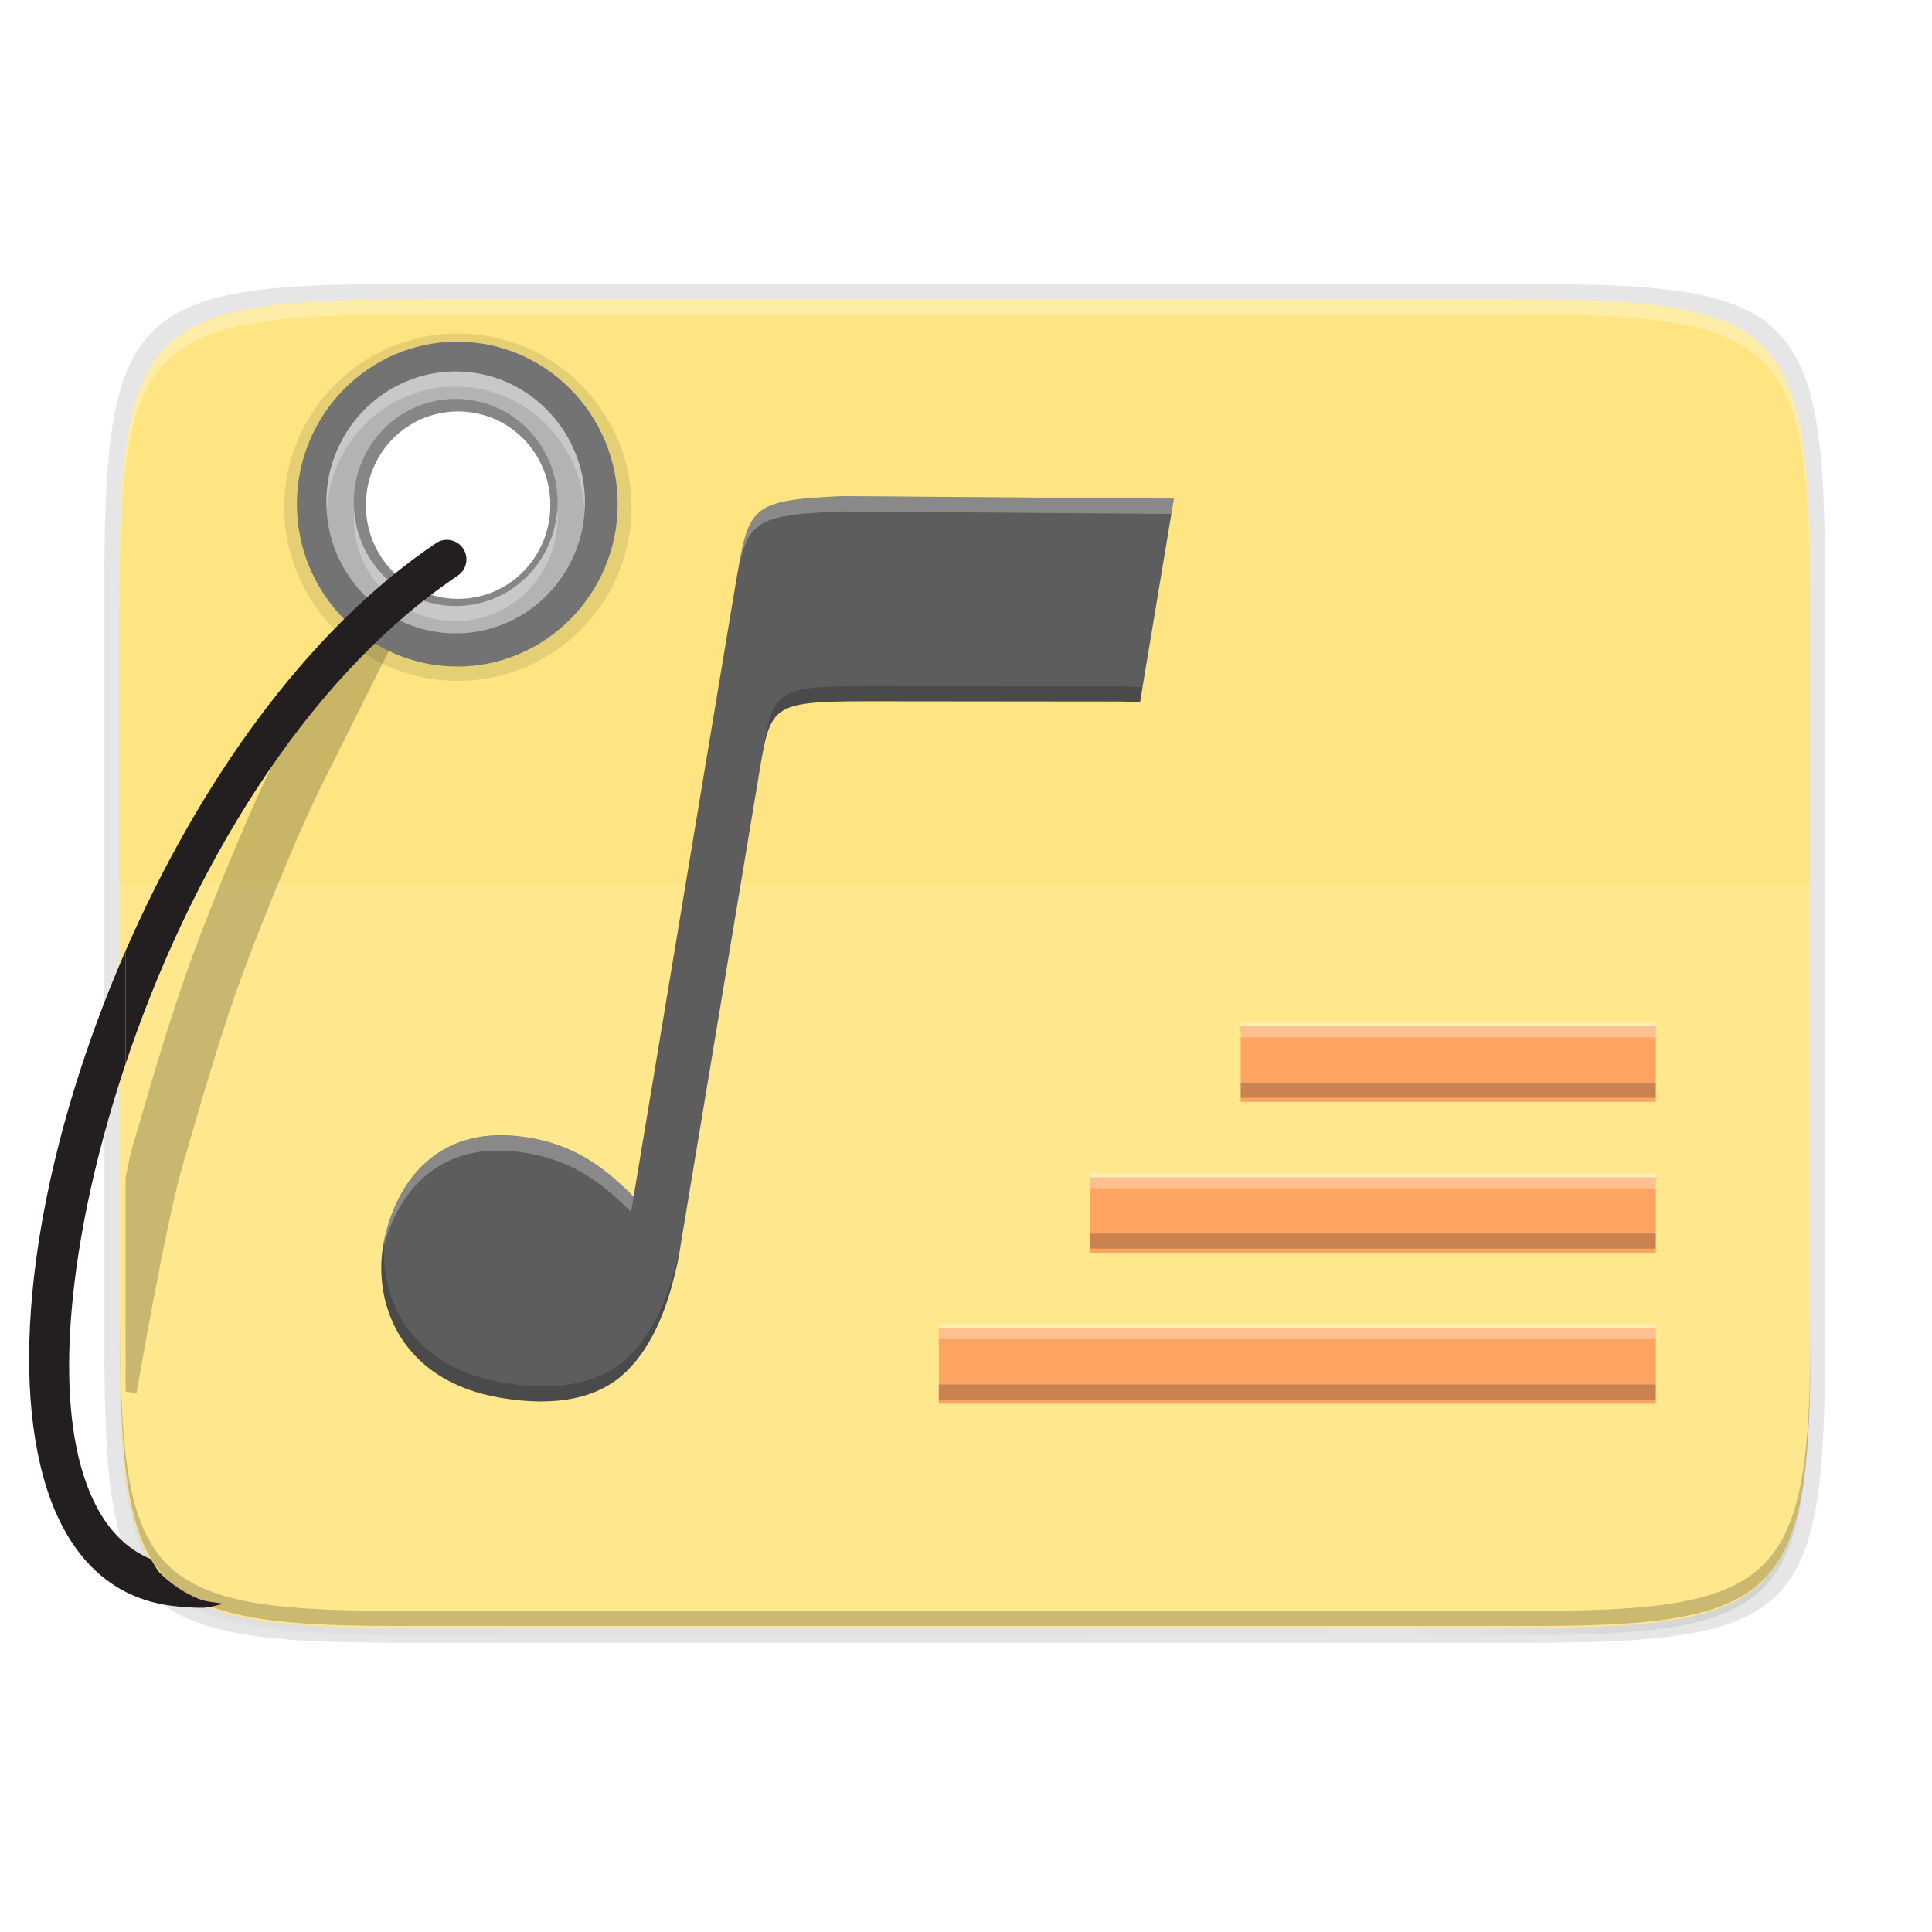 <svg enable-background="new" height="256" viewBox="0 0 256 256" width="256" xmlns="http://www.w3.org/2000/svg" xmlns:xlink="http://www.w3.org/1999/xlink"><linearGradient id="a" gradientUnits="userSpaceOnUse" x1="27.828" x2="227.828" y1="23.669" y2="223.669"><stop offset="0" stop-opacity=".588"/><stop offset=".88" stop-opacity="0"/><stop offset="1"/></linearGradient><filter id="b" color-interpolation-filters="sRGB" height="1.088" width="1.106" x="-.05" y="-.04"><feGaussianBlur stdDeviation="8.48"/></filter><filter id="c" color-interpolation-filters="sRGB" height="1.022" width="1.026" x="-.01" y="-.01"><feGaussianBlur stdDeviation="2.12"/></filter><path d="m54.818 40.672c-35.368-.173-38.992 3.625-38.992 38.922v98.156c0 35.297 3.636 38.004 38.992 38.922h73.008 73.006c35.369 0 38.994-3.625 38.994-38.922v-98.156c0-35.297-3.626-39.095-38.994-38.922h-73.006zm5.727 13.52a13.013 12.922 0 0 1 13.012 12.924 13.013 12.922 0 0 1 -13.012 12.922 13.013 12.922 0 0 1 -13.014-12.922 13.013 12.922 0 0 1 13.014-12.924z" filter="url(#c)" opacity=".1"/><path d="m54.818 40.672c-35.368-.173-38.992 3.625-38.992 38.922v98.156c0 35.297 3.624 38.922 38.992 38.922h73.008 73.006c35.369 0 38.994-3.625 38.994-38.922v-98.156c0-35.297-3.626-39.095-38.994-38.922h-73.006zm5.727 13.52a13.013 12.922 0 0 1 13.012 12.924 13.013 12.922 0 0 1 -13.012 12.922 13.013 12.922 0 0 1 -13.014-12.922 13.013 12.922 0 0 1 13.014-12.924z" fill="url(#a)" filter="url(#b)" opacity=".3"/><path d="m53.52 37.672c-36-.177-39.689 3.708-39.689 39.807v100.387c0 36.099 3.689 39.807 39.689 39.807h74.311 74.311c36 0 39.689-3.708 39.689-39.807v-100.387c0-36.099-3.69-39.984-39.689-39.807h-74.311zm7.025 16.52a13.013 12.922 0 0 1 13.012 12.924 13.013 12.922 0 0 1 -13.012 12.922 13.013 12.922 0 0 1 -13.014-12.922 13.013 12.922 0 0 1 13.014-12.924z" opacity=".1"/><path d="m54.818 39.666c-35.369 0-38.992 3.625-38.992 38.922v98.156c0 35.297 3.624 39.095 38.992 38.922h73.008 73.006c35.368.173 38.994-3.625 38.994-38.922v-98.156c0-35.297-3.626-38.922-38.994-38.922h-73.006zm5.727 14.525a13.013 12.922 0 0 1 13.012 12.924 13.013 12.922 0 0 1 -13.012 12.922 13.013 12.922 0 0 1 -13.014-12.922 13.013 12.922 0 0 1 13.014-12.924z" fill="#fee581"/><path d="m15.826 117.034v58.643c0 36.265 3.624 40.168 38.992 39.99h73.008 73.006c35.368.178 38.994-3.725 38.994-39.99v-58.643z" fill="#fff" opacity=".05"/><path d="m15.826 117.034v58.643c0 36.265 3.624 40.168 38.992 39.99h73.008 73.006c35.368.178 38.994-3.725 38.994-39.99v-58.643z" fill="#fff" opacity=".05"/><path d="m15.921 174.524v2c0 35.297 3.624 39.095 38.992 38.922h73.008 73.006c35.368.173 38.994-3.625 38.994-38.922v-2c0 35.297-3.626 39.095-38.994 38.922h-73.006-73.008c-35.368.173-38.992-3.625-38.992-38.922z" opacity=".2"/><path d="m60.673 54.55c6.99 0 12.658 5.667 12.658 12.658s-5.667 12.658-12.658 12.658-12.658-5.667-12.658-12.658 5.667-12.658 12.658-12.658m0-10.357c-12.69 0-23.014 10.324-23.014 23.014 0 12.69 10.324 23.014 23.014 23.014s23.014-10.324 23.014-23.014c0-12.69-10.324-23.014-23.014-23.014z" opacity=".1"/><path d="m16.642 155.998v28.383l1.448.245s3.846-22.461 6.107-30.191c2.467-8.434 5.121-17.816 8.188-26.011 3.105-8.298 7.433-18.7 10.195-24.272 2.871-5.79 10.743-21.486 10.743-21.486l-6.314-3.165s-7.858 15.671-10.755 21.513c-3.005 6.061-7.304 16.442-10.483 24.934-3.217 8.595-5.899 18.115-8.352 26.501-.249.853-.515 2.498-.778 3.548z" opacity=".209"/><path d="m60.701 51.225c-8.558 0-15.508 7.063-15.508 15.705 0 8.642 6.95 15.707 15.508 15.707 8.558 0 15.508-7.065 15.508-15.707 0-8.642-6.95-15.705-15.508-15.705zm0 3.287c6.756 0 12.221 5.527 12.221 12.418 0 6.891-5.464 12.42-12.221 12.42-6.756 0-12.221-5.529-12.221-12.42 0-6.891 5.464-12.418 12.221-12.418z" fill="#868686"/><path d="m60.592 45.273c-11.728 0-21.252 9.68-21.252 21.523s9.524 21.523 21.252 21.523 21.254-9.68 21.254-21.523-9.526-21.523-21.254-21.523zm0 4.504c9.259 0 16.75 7.576 16.75 17.02s-7.491 17.02-16.75 17.02-16.748-7.576-16.748-17.02 7.489-17.02 16.748-17.02z" fill="#737373"/><path d="m60.375 49.225c-9.455 0-17.133 7.806-17.133 17.354 0 9.548 7.678 17.352 17.133 17.352 9.455 0 17.135-7.804 17.135-17.352s-7.68-17.354-17.135-17.354zm0 3.631c7.465 0 13.504 6.109 13.504 13.723s-6.039 13.721-13.504 13.721-13.502-6.107-13.502-13.721 6.037-13.723 13.502-13.723z" fill="#b3b3b3"/><path d="m60.375 49.225c-9.455 0-17.133 7.806-17.133 17.354 0 .338.03.667.049 1 .517-9.084 7.963-16.354 17.084-16.354s16.569 7.269 17.086 16.354c.019-.333.049-.662.049-1 0-9.548-7.68-17.354-17.135-17.354zm-13.451 18.354c-.023.332-.051.662-.051 1 0 7.613 6.037 13.721 13.502 13.721s13.504-6.107 13.504-13.721c0-.338-.027-.668-.051-1-.504 7.139-6.32 12.721-13.453 12.721s-12.948-5.582-13.451-12.721z" fill="#f7f7f7" opacity=".3"/><path d="m16.642 125.984c-10.7 24.507-15.427 50.657-11.302 68.144 2.605 11.049 8.585 17.495 17.295 18.632 1.417.186 2.799.28 4.142.28 1.062 0 1.955-.402 2.969-.517-1.194-.205-2.449-.252-3.533-.709-1.879-.792-3.566-1.938-4.985-3.356-.535-.535-.815-1.273-1.268-1.881-4.612-1.932-7.878-6.407-9.582-13.636-2.952-12.516-.417-32.015 6.264-51.98z" fill="#231f20"/><path d="m16.642 125.984v14.977c8.374-25.024 23.412-50.799 44.022-64.692 1.186-.799 1.498-2.409.697-3.594-.798-1.185-2.407-1.5-3.594-.701-17.448 11.761-31.622 32.245-41.126 54.011z" fill="#231f20"/><path d="m54.818 39.667c-35.369 0-38.992 3.623-38.992 38.92v98.158c0 .088.002.162.002.25v-96.41c-0-35.297 3.626-38.922 38.994-38.922h73.006 73.006c35.28 0 38.974 3.621 38.992 38.672v-1.748c0-35.297-3.626-38.92-38.994-38.92h-73.006z" fill="#fff" opacity=".3"/><g enable-background="new" transform="translate(4.398 -5.547)"><g enable-background="new" transform="matrix(.674 .112 -.112 .673 -502.384 -212.163)"><path d="m1011.726 253.301-63.483 10.075c-17.653 3.759-17.593 4.929-17.653 19.843v29.204 14.695 77.112c-.736-.516-1.46-1.033-2.221-1.543v.004c-5.609-3.759-11.585-6.435-19.614-6.435-10.057 0-16.057 3.851-19.688 8.923-3.631 5.072-4.834 11.466-4.834 16.409 0 5.96 2.036 12.321 6.45 17.168 4.414 4.847 11.198 8.241 20.956 8.241 11.019 0 18.772-3.077 23.153-9.086 3.45-4.731 5.359-11.054 6.039-18.851v-.012-.008c.095-.946.165-1.918.225-2.919.092-1.541.07-4.423.07-4.423v-92.66c0-13.237-.001-14.026 17.657-17.044l49.323-8.156c1.371-.179 2.453-.289 3.62-.419z" fill="#5d5d5d" stroke-width="1.322"/><g stroke-width=".881" transform="matrix(1.501 0 0 1.501 804.813 156.282)"><path d="m137.857 64.641-42.295 6.711c-11.762 2.505-11.722 3.284-11.762 13.221v2c.04-9.937-0-10.716 11.762-13.221l42.295-6.711zm-68.605 95.246c-6.701 0-10.698 2.566-13.117 5.945-2.419 3.379-3.221 7.639-3.221 10.932 0 .275.022.555.035.832.172-3.091 1.043-6.771 3.186-9.764 2.419-3.379 6.417-5.945 13.117-5.945 5.349 0 9.332 1.783 13.068 4.287v-.004c.507.34.99.686 1.48 1.029v-2c-.491-.344-.973-.689-1.48-1.029v.004c-3.737-2.504-7.719-4.287-13.068-4.287z" fill="#f1f1f1" opacity=".3"/><path d="m137.857 89.371c-.778.087-1.498.158-2.412.277l-32.861 5.436c-11.765 2.011-11.764 2.536-11.764 11.355v2c0-8.819-.001-9.344 11.764-11.355l32.861-5.436c.914-.12 1.635-.191 2.412-.277zm-47.037 79.893c-.004.608-.016 1.344-.047 1.857-.04.667-.087 1.315-.15 1.945v.006.008c-.454 5.195-1.725 9.406-4.023 12.559-2.919 4.004-8.084 6.055-15.426 6.055-6.501-0-11.02-2.261-13.961-5.49-2.737-3.005-4.088-6.883-4.264-10.607-.022.399-.035.792-.035 1.168 0 3.971 1.358 8.21 4.299 11.439 2.941 3.229 7.46 5.49 13.961 5.49 7.341 0 12.507-2.051 15.426-6.055 2.298-3.152 3.57-7.364 4.023-12.559v-.008-.006c.064-.63.11-1.278.15-1.945.062-1.027.047-2.945.047-2.945z" opacity=".2"/></g></g><path d="m160 141.547v10h55v-10zm-20 20v10h75v-10zm-20 20v10h95v-10z" fill="#fda463"/><path d="m160 141v2h55v-2zm-20 20v2h75v-2zm-20 20v2h95v-2z" fill="#fff" opacity=".3"/><path d="m160 149v2h55v-2zm-20 20v2h75v-2zm-20 20v2h95v-2z" opacity=".2"/></g></svg>